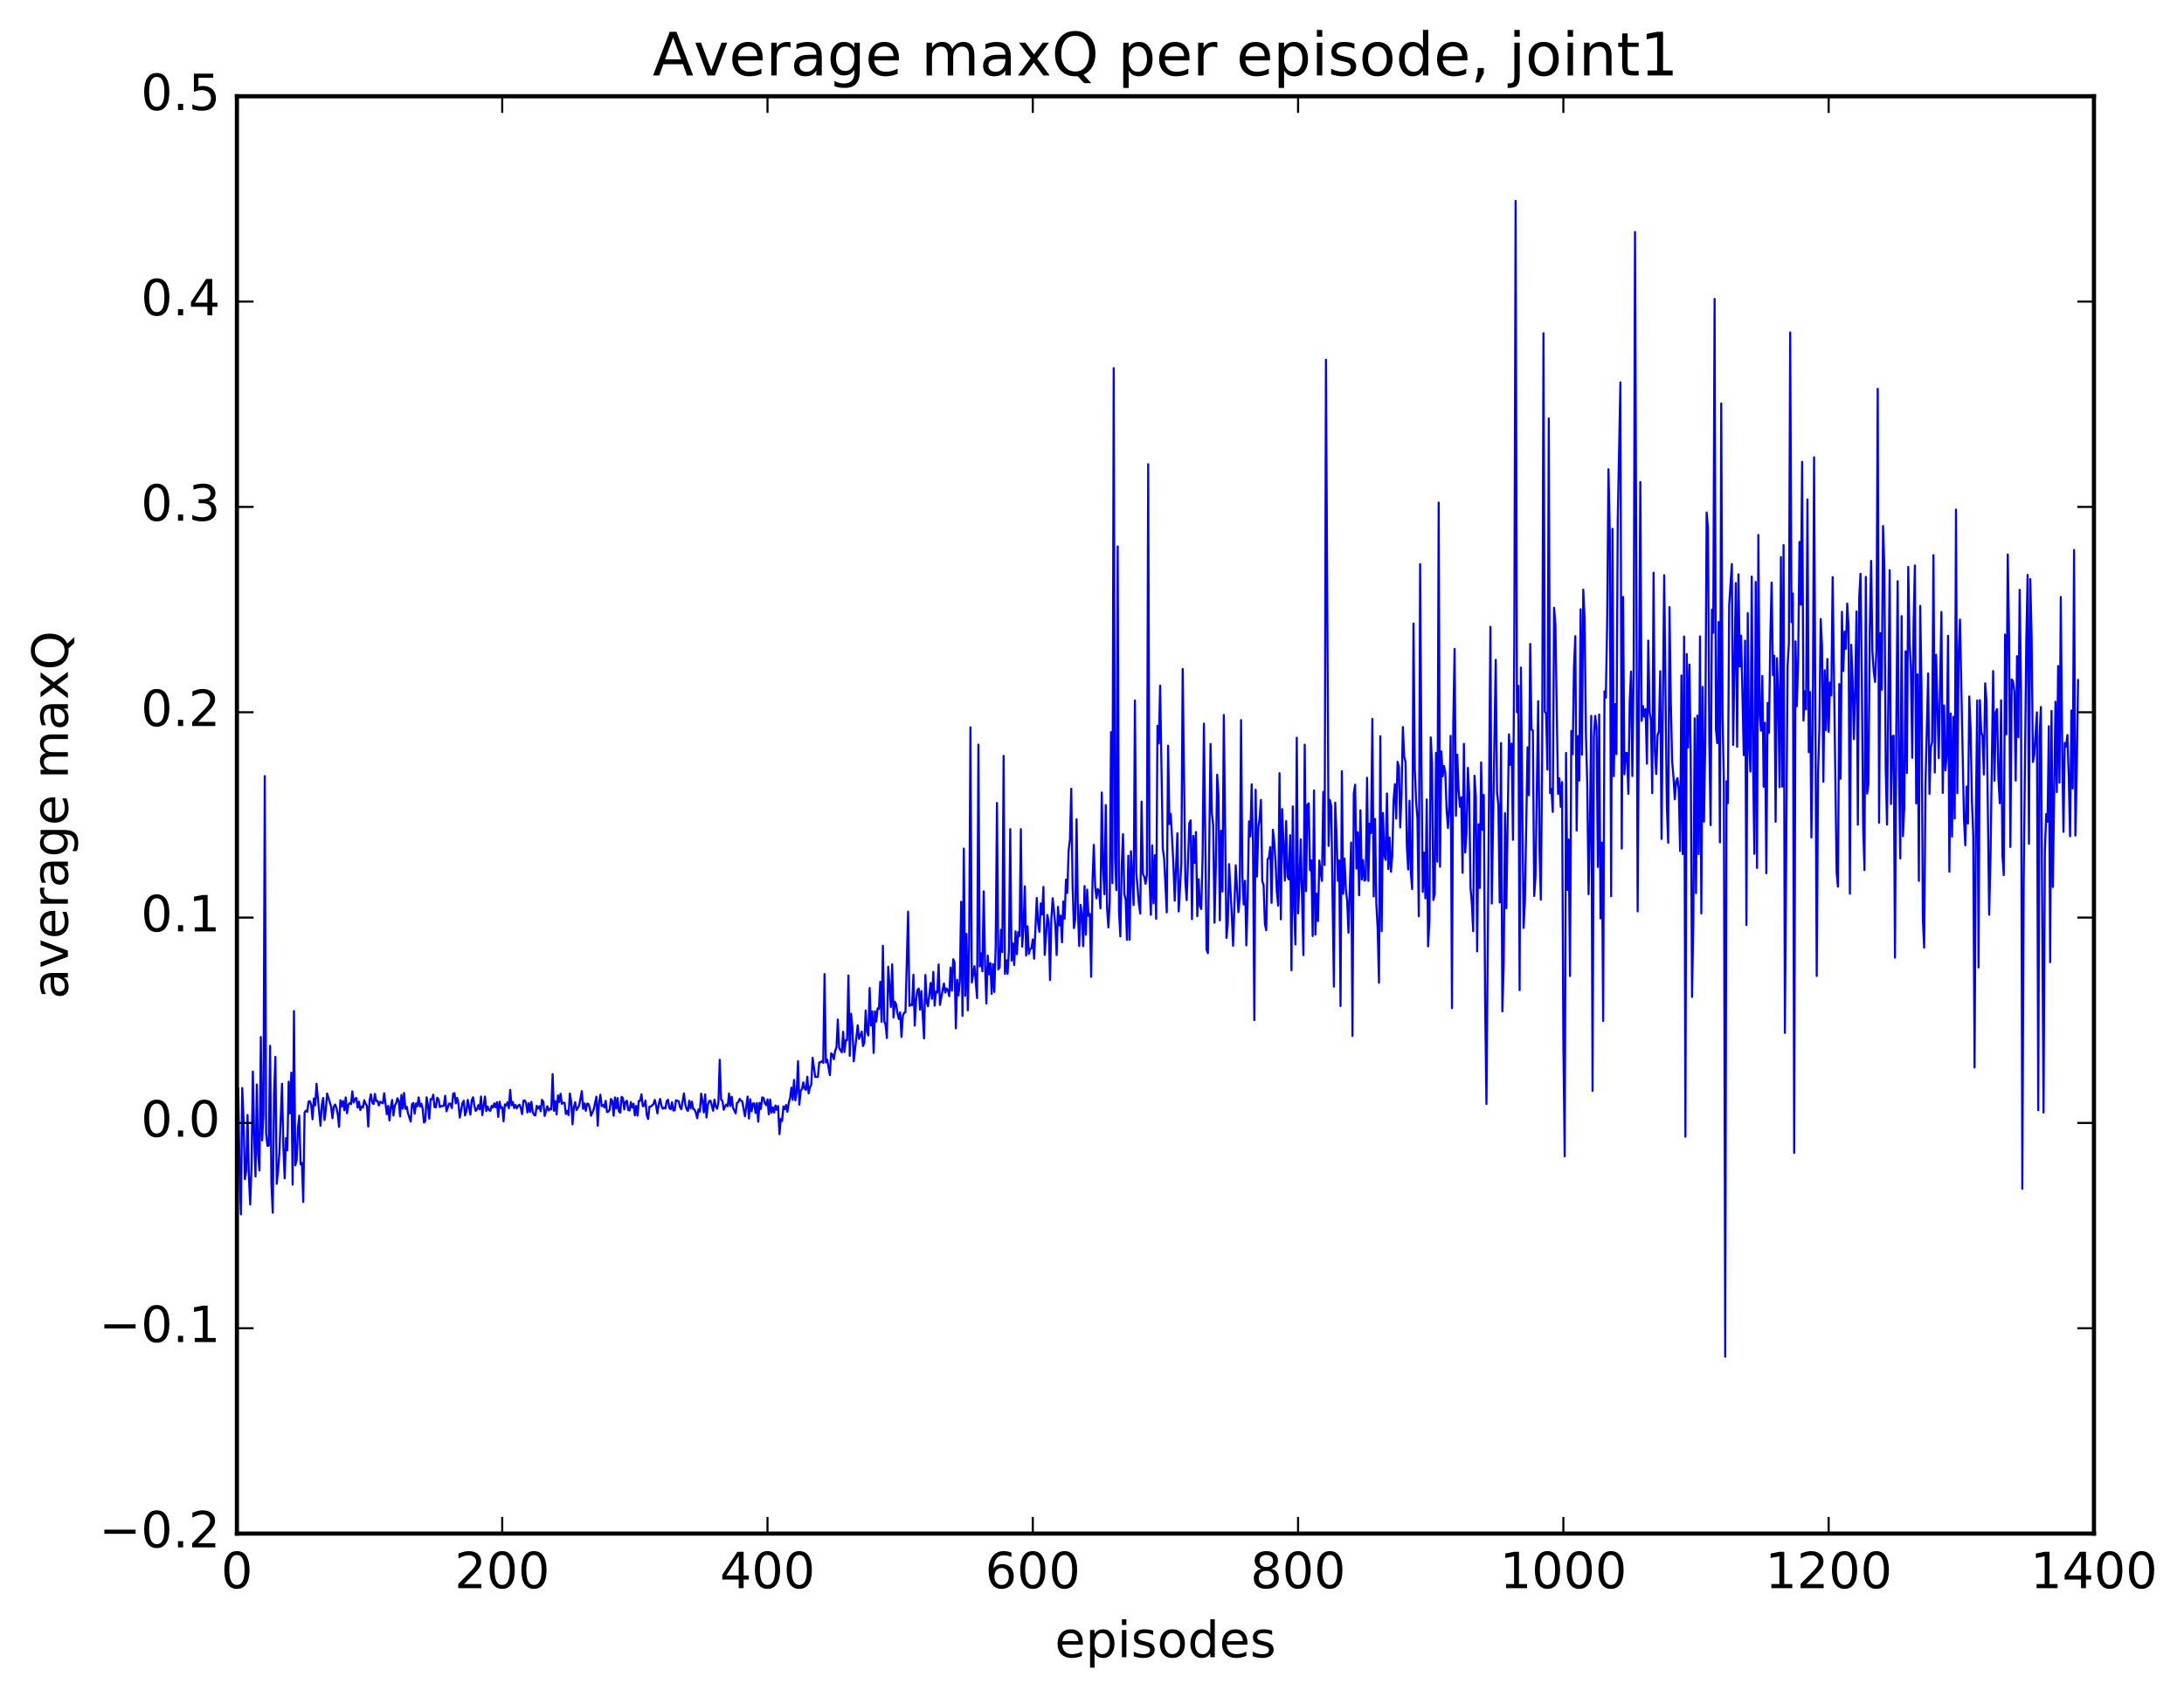 <?xml version="1.0" encoding="utf-8" standalone="no"?>
<!DOCTYPE svg PUBLIC "-//W3C//DTD SVG 1.1//EN"
  "http://www.w3.org/Graphics/SVG/1.1/DTD/svg11.dtd">
<!-- Created with matplotlib (http://matplotlib.org/) -->
<svg height="408pt" version="1.1" viewBox="0 0 525 408" width="525pt" xmlns="http://www.w3.org/2000/svg" xmlns:xlink="http://www.w3.org/1999/xlink">
 <defs>
  <style type="text/css">
*{stroke-linecap:butt;stroke-linejoin:round;stroke-miterlimit:100000;}
  </style>
 </defs>
 <g id="figure_1">
  <g id="patch_1">
   <path d="M 0 408.169 
L 525.823 408.169 
L 525.823 0 
L 0 0 
z
" style="fill:#ffffff;"/>
  </g>
  <g id="axes_1">
   <g id="patch_2">
    <path d="M 56.953 368.742 
L 503.353 368.742 
L 503.353 23.142 
L 56.953 23.142 
z
" style="fill:#ffffff;"/>
   </g>
   <g id="line2d_1">
    <path clip-path="url(#p3ba8ffb98f)" d="M 57.272 261.751 
L 57.591 282.321 
L 57.91 291.991 
L 58.229 261.602 
L 58.547 269.189 
L 58.866 283.519 
L 59.185 281.461 
L 59.504 268.093 
L 59.823 282.736 
L 60.142 289.612 
L 60.461 280.441 
L 60.779 257.646 
L 61.098 273.354 
L 61.417 282.873 
L 61.736 260.765 
L 62.055 277.799 
L 62.374 281.441 
L 62.693 249.348 
L 63.011 274.189 
L 63.33 267.977 
L 63.649 186.599 
L 63.968 272.525 
L 64.287 275.512 
L 64.606 275.445 
L 64.925 251.462 
L 65.243 284.533 
L 65.562 291.593 
L 65.881 262.974 
L 66.2 254.113 
L 66.519 284.646 
L 66.838 281.67 
L 67.157 277.328 
L 67.794 260.593 
L 68.113 275.768 
L 68.432 283.327 
L 68.751 273.633 
L 69.07 276.601 
L 69.389 260.076 
L 69.707 267.688 
L 70.026 257.904 
L 70.345 284.837 
L 70.664 243.102 
L 70.983 280.201 
L 71.302 279.037 
L 71.621 271.312 
L 71.939 268.244 
L 72.258 279.974 
L 72.577 279.602 
L 72.896 289.003 
L 73.215 267.474 
L 73.534 267.034 
L 73.853 267.334 
L 74.171 264.88 
L 74.49 264.779 
L 74.809 265.696 
L 75.128 269.121 
L 75.447 264.128 
L 75.766 265.774 
L 76.085 260.582 
L 76.722 267.303 
L 77.041 270.697 
L 77.36 265.624 
L 77.679 264 
L 77.998 269.311 
L 78.317 266.919 
L 78.635 262.913 
L 79.592 266.067 
L 79.911 268.874 
L 80.23 266.119 
L 80.549 265.568 
L 80.867 266.362 
L 81.186 267.891 
L 81.505 270.954 
L 81.824 264.55 
L 82.143 266.02 
L 82.462 264.732 
L 82.781 266.971 
L 83.099 263.872 
L 83.418 267.682 
L 83.737 265.624 
L 84.056 265.205 
L 84.375 265.487 
L 84.694 262.401 
L 85.013 265.087 
L 85.331 264.27 
L 85.65 263.983 
L 85.969 266.311 
L 86.288 264.887 
L 86.607 266.921 
L 86.926 266.07 
L 87.245 266.311 
L 87.563 264.534 
L 87.882 265.399 
L 88.201 265.867 
L 88.52 270.872 
L 88.839 264.63 
L 89.158 263.103 
L 89.477 265.112 
L 89.795 265.462 
L 90.114 263.014 
L 90.433 264.742 
L 90.752 264.686 
L 91.071 265.806 
L 91.39 264.905 
L 92.027 265.298 
L 92.346 262.865 
L 92.984 267.904 
L 93.303 265.917 
L 93.622 269.392 
L 93.941 266.156 
L 94.259 264.466 
L 94.578 268.216 
L 94.897 265.817 
L 95.216 265.306 
L 95.535 264.072 
L 95.854 264.668 
L 96.173 268.435 
L 96.491 263.264 
L 96.81 266.58 
L 97.129 262.787 
L 97.448 266.606 
L 97.767 266.078 
L 98.086 267.739 
L 98.723 269.669 
L 99.042 265.494 
L 99.361 265.208 
L 99.68 267.775 
L 99.999 265.307 
L 100.318 265.994 
L 100.637 263.849 
L 100.955 266.054 
L 101.274 265.354 
L 101.593 266.565 
L 101.912 269.913 
L 102.231 269.583 
L 102.55 263.835 
L 102.869 265.698 
L 103.187 268.978 
L 103.506 264.281 
L 103.825 264.317 
L 104.144 263.21 
L 104.463 266.202 
L 104.782 266.26 
L 105.101 263.927 
L 105.419 264.321 
L 105.738 266.192 
L 106.057 265.912 
L 106.376 265.977 
L 106.695 265.831 
L 107.014 263.479 
L 107.333 267.204 
L 107.97 265.316 
L 108.289 265.406 
L 108.608 266.419 
L 108.927 262.993 
L 109.246 262.837 
L 109.565 265.322 
L 109.883 263.983 
L 110.202 265.327 
L 110.521 268.727 
L 111.159 265.263 
L 111.478 264.664 
L 111.797 268.183 
L 112.115 267.14 
L 112.434 264.454 
L 113.072 268.006 
L 113.391 264.573 
L 113.71 263.836 
L 114.029 265.84 
L 114.347 267.105 
L 114.666 266.712 
L 114.985 265.724 
L 115.304 266.734 
L 115.623 263.64 
L 115.942 268.119 
L 116.579 263.65 
L 116.898 267.15 
L 117.217 266.067 
L 117.536 266.883 
L 117.855 267.116 
L 118.174 265.883 
L 118.493 266.306 
L 118.811 265.303 
L 119.13 266.224 
L 119.449 265.017 
L 119.768 268.555 
L 120.087 264.877 
L 120.406 266.405 
L 120.725 266.206 
L 121.043 269.612 
L 121.362 265.546 
L 121.681 265.826 
L 122 265.044 
L 122.319 266.457 
L 122.638 262.055 
L 122.957 265.774 
L 123.275 264.973 
L 123.594 266.408 
L 123.913 265.681 
L 124.232 266.509 
L 124.551 265.879 
L 124.87 265.617 
L 125.189 266.376 
L 125.507 267.897 
L 125.826 264.653 
L 126.145 264.574 
L 126.464 265.226 
L 126.783 267.491 
L 127.102 265.225 
L 127.421 267.347 
L 127.739 264.928 
L 128.058 267.363 
L 128.377 268.069 
L 128.696 268.2 
L 129.015 265.895 
L 129.334 266.546 
L 129.653 265.987 
L 129.971 267.204 
L 130.29 264.443 
L 130.609 264.922 
L 130.928 268.314 
L 131.566 265.979 
L 131.885 267.019 
L 132.203 266.55 
L 132.522 266.763 
L 132.841 258.259 
L 133.16 267.081 
L 133.479 264.735 
L 133.798 267.964 
L 134.117 263.381 
L 134.435 264.977 
L 134.754 262.975 
L 135.073 265.415 
L 135.392 265.125 
L 135.711 265.196 
L 136.03 267.846 
L 136.349 267.093 
L 136.667 268.127 
L 136.986 262.92 
L 137.305 264.943 
L 137.624 270.344 
L 137.943 266.23 
L 138.262 265.003 
L 138.581 266.917 
L 139.218 265.832 
L 139.856 262.358 
L 140.175 266.621 
L 140.494 265.295 
L 140.813 267.086 
L 141.131 265.352 
L 141.45 265.431 
L 141.769 266.394 
L 142.088 268.266 
L 142.726 266.706 
L 143.363 263.691 
L 143.682 270.667 
L 144.001 265.141 
L 144.32 263.206 
L 144.639 265.965 
L 144.958 265.664 
L 145.277 266.274 
L 145.595 264.671 
L 145.914 267.404 
L 146.233 267.288 
L 146.552 266.816 
L 146.871 264.234 
L 147.19 264.725 
L 147.509 268.267 
L 147.827 263.863 
L 148.146 266.539 
L 148.465 264.018 
L 148.784 267.233 
L 149.103 267.542 
L 149.422 263.734 
L 149.741 264.019 
L 150.059 266.763 
L 150.378 264.942 
L 150.697 264.666 
L 151.016 266.913 
L 151.335 267.016 
L 151.654 264.99 
L 151.973 266.308 
L 152.291 265.394 
L 152.61 268.188 
L 152.929 265.92 
L 153.248 268.24 
L 153.567 264.692 
L 153.886 264.651 
L 154.205 263.144 
L 154.523 266.012 
L 154.842 265.814 
L 155.161 264.621 
L 155.48 268.171 
L 155.799 269.057 
L 156.118 266.08 
L 156.437 266.058 
L 157.074 265.484 
L 157.393 264.454 
L 157.712 265.81 
L 158.031 267.706 
L 158.35 265.542 
L 158.669 264.228 
L 158.987 265.765 
L 159.306 266.575 
L 159.625 266.329 
L 159.944 266.536 
L 160.263 264.743 
L 160.582 264.43 
L 160.901 266.43 
L 161.219 266.717 
L 161.538 265.032 
L 161.857 267.001 
L 162.176 266.98 
L 162.495 264.556 
L 163.133 264.778 
L 163.451 266.146 
L 163.77 266.711 
L 164.408 262.907 
L 164.727 265.542 
L 165.046 266.674 
L 165.365 267.124 
L 165.683 264.654 
L 166.002 266.489 
L 166.321 264.873 
L 166.64 266.653 
L 166.959 266.79 
L 167.278 267.521 
L 167.597 268.87 
L 167.915 266.715 
L 168.234 267.307 
L 168.553 262.964 
L 168.872 264.772 
L 169.191 267.475 
L 169.51 263.143 
L 169.829 268.69 
L 170.147 265.716 
L 170.466 264.775 
L 170.785 264.634 
L 171.423 267.076 
L 171.742 264.393 
L 172.061 266.068 
L 172.379 266.581 
L 172.698 265.069 
L 173.017 254.818 
L 173.336 264.419 
L 173.655 264.695 
L 173.974 266.818 
L 174.293 266.021 
L 174.611 265.575 
L 174.93 265.994 
L 175.249 262.917 
L 175.568 265.926 
L 175.887 263.689 
L 176.206 266.363 
L 176.843 267.696 
L 177.162 265.182 
L 177.481 264.988 
L 177.8 264.217 
L 178.119 264.634 
L 178.438 264.838 
L 179.075 268.414 
L 179.713 263.66 
L 180.032 268.942 
L 180.351 264.302 
L 180.67 267.202 
L 180.989 265.341 
L 181.307 265.294 
L 181.626 267.615 
L 181.945 265.22 
L 182.264 269.7 
L 182.583 265.174 
L 182.902 266.652 
L 183.221 263.868 
L 183.539 263.955 
L 183.858 265.242 
L 184.177 265.727 
L 184.496 264.337 
L 184.815 267.927 
L 185.134 264.377 
L 185.453 267.538 
L 185.771 266.269 
L 186.09 267.503 
L 186.409 265.804 
L 186.728 266.847 
L 187.047 265.937 
L 187.366 272.698 
L 187.685 269.05 
L 188.003 269.526 
L 188.322 266.037 
L 188.641 266.7 
L 188.96 265.691 
L 189.279 267.335 
L 189.598 265.237 
L 189.917 264.002 
L 190.235 261.516 
L 190.554 264.444 
L 190.873 259.668 
L 191.192 264.572 
L 191.511 262.63 
L 191.83 255.151 
L 192.149 265.605 
L 192.467 262.269 
L 192.786 261.868 
L 193.105 260.232 
L 193.424 261.765 
L 193.743 262.049 
L 194.062 258.884 
L 194.381 262.888 
L 194.699 261.406 
L 195.018 260.813 
L 195.337 254.323 
L 195.975 258.944 
L 196.613 258.936 
L 196.931 255.443 
L 197.25 255.415 
L 197.569 255.114 
L 197.888 255.553 
L 198.207 234.209 
L 198.526 255.44 
L 198.845 254.775 
L 199.482 258.516 
L 199.801 253.248 
L 200.12 253.611 
L 200.439 254.688 
L 200.758 252.649 
L 201.077 251.799 
L 201.395 245.139 
L 201.714 251.971 
L 202.352 253.039 
L 202.671 248.076 
L 202.99 252.941 
L 203.309 250.065 
L 203.627 250.122 
L 203.946 234.547 
L 204.265 253.874 
L 204.584 243.766 
L 204.903 247.063 
L 205.222 255.194 
L 206.178 246.522 
L 206.497 249.805 
L 207.135 248.05 
L 207.454 251.515 
L 207.773 250.712 
L 208.091 242.972 
L 208.41 248.021 
L 208.729 248.972 
L 209.048 237.571 
L 209.367 246.559 
L 209.686 243.202 
L 210.005 253.156 
L 210.323 243.153 
L 210.642 245.629 
L 210.961 242.433 
L 211.28 242.595 
L 211.599 236.065 
L 211.918 245.719 
L 212.237 227.405 
L 212.555 245.461 
L 212.874 246.404 
L 213.193 249.57 
L 213.512 232.445 
L 214.15 242.13 
L 214.469 231.862 
L 214.787 244.676 
L 215.106 240.861 
L 215.425 241.553 
L 215.744 243.657 
L 216.063 245.007 
L 216.382 243.412 
L 216.701 249.334 
L 217.019 244.261 
L 217.338 243.517 
L 217.657 243.388 
L 218.295 219.191 
L 218.614 241.867 
L 218.933 241.501 
L 219.251 241.724 
L 219.57 234.361 
L 219.889 246.597 
L 220.208 240.497 
L 220.527 238.087 
L 220.846 237.682 
L 221.165 242.78 
L 221.483 238.295 
L 222.121 249.687 
L 222.44 234.433 
L 222.759 240.902 
L 223.078 241.95 
L 223.715 236.346 
L 224.034 240.147 
L 224.353 233.668 
L 224.672 241.795 
L 224.991 238.425 
L 225.31 238.665 
L 225.629 231.904 
L 225.947 241.609 
L 226.585 238.113 
L 226.904 236.481 
L 227.223 238.651 
L 227.542 237.664 
L 227.861 238.12 
L 228.179 239.517 
L 228.498 232.647 
L 228.817 238.219 
L 229.136 230.642 
L 229.455 231.4 
L 229.774 247.244 
L 230.093 235.57 
L 230.411 239.335 
L 230.73 235.755 
L 231.049 216.824 
L 231.368 244.271 
L 231.687 204.052 
L 232.006 239.418 
L 232.325 224.545 
L 232.643 242.926 
L 232.962 227.624 
L 233.281 174.867 
L 233.6 236.242 
L 234.238 232.305 
L 234.875 239.985 
L 235.194 179.044 
L 235.513 232.402 
L 235.832 229.211 
L 236.151 233.538 
L 236.47 214.312 
L 236.789 232.002 
L 237.107 241.285 
L 237.426 229.767 
L 237.745 234.264 
L 238.064 231.569 
L 238.383 238.977 
L 238.702 231.817 
L 239.021 238.506 
L 239.339 227.754 
L 239.658 193.068 
L 239.977 233.069 
L 240.296 232.617 
L 240.615 223.547 
L 240.934 228.95 
L 241.253 181.756 
L 241.571 234.17 
L 241.89 230.88 
L 242.209 234.138 
L 242.528 228.478 
L 242.847 199.373 
L 243.166 230.969 
L 243.485 226.837 
L 243.803 232.052 
L 244.122 223.938 
L 244.441 229.427 
L 244.76 224.108 
L 245.079 225.065 
L 245.398 199.358 
L 245.717 227.623 
L 246.035 222.8 
L 246.354 213.115 
L 246.673 229.759 
L 246.992 222.716 
L 247.311 229.362 
L 247.63 228.197 
L 247.949 227.999 
L 248.267 225.873 
L 248.586 230.524 
L 249.224 215.916 
L 249.543 221.998 
L 249.862 224.033 
L 250.181 217.211 
L 250.499 219.887 
L 250.818 213.242 
L 251.137 229.588 
L 251.775 220.001 
L 252.094 221.889 
L 252.413 235.645 
L 252.731 220.945 
L 253.05 215.972 
L 253.688 222.425 
L 254.007 229.636 
L 254.326 218.048 
L 254.645 222.486 
L 254.963 220.169 
L 255.282 226.585 
L 255.601 216.76 
L 255.92 220.89 
L 256.239 211.5 
L 256.558 214.686 
L 256.877 204.542 
L 257.195 201.861 
L 257.514 189.65 
L 257.833 212.964 
L 258.152 223.168 
L 258.471 221.053 
L 258.79 196.996 
L 259.109 218.741 
L 259.427 227.449 
L 259.746 217.57 
L 260.065 219.853 
L 260.384 227.505 
L 260.703 213.051 
L 261.022 224.741 
L 261.341 213.893 
L 261.659 220.211 
L 261.978 219.732 
L 262.297 234.866 
L 262.616 212.106 
L 262.935 203.139 
L 263.254 213.02 
L 263.573 216.005 
L 263.891 213.765 
L 264.21 214.178 
L 264.529 218.408 
L 264.848 190.542 
L 265.167 208.693 
L 265.486 215.013 
L 265.805 193.573 
L 266.123 218.339 
L 266.442 222.994 
L 266.761 216.718 
L 267.08 176.027 
L 267.399 212.327 
L 267.718 88.521 
L 268.037 206.267 
L 268.355 214.022 
L 268.674 131.39 
L 268.993 219.189 
L 269.312 225.146 
L 269.631 208.476 
L 269.95 200.552 
L 270.269 214.87 
L 270.587 216.245 
L 270.906 225.982 
L 271.225 205.757 
L 271.544 225.938 
L 271.863 204.683 
L 272.501 217.608 
L 272.819 168.437 
L 273.138 209.636 
L 273.776 217.367 
L 274.095 219.651 
L 274.414 192.734 
L 274.733 210.122 
L 275.051 210.731 
L 275.37 212.495 
L 275.689 210.421 
L 276.008 111.609 
L 276.327 211.198 
L 276.646 219.961 
L 276.965 203.283 
L 277.283 217.177 
L 277.602 205.624 
L 277.921 220.94 
L 278.24 174.513 
L 278.559 178.736 
L 278.878 164.842 
L 279.515 204.029 
L 279.834 206.342 
L 280.472 219.373 
L 280.791 179.284 
L 281.11 198.136 
L 281.429 195.681 
L 282.066 207.707 
L 282.385 216.554 
L 283.023 200.358 
L 283.342 219.145 
L 283.979 207.571 
L 284.298 160.852 
L 284.936 211.71 
L 285.255 216.416 
L 285.893 197.937 
L 286.211 197.255 
L 286.53 221.008 
L 286.849 201.005 
L 287.168 207.47 
L 287.487 200.048 
L 287.806 220.293 
L 288.125 211.407 
L 288.443 217.895 
L 288.762 218.571 
L 289.081 206.123 
L 289.4 174.001 
L 290.038 228.302 
L 290.357 229.184 
L 290.994 178.877 
L 291.313 195.578 
L 291.632 198.332 
L 291.951 221.875 
L 292.27 208.242 
L 292.589 186.263 
L 292.907 191.274 
L 293.226 221.291 
L 293.545 199.742 
L 293.864 214.374 
L 294.183 171.918 
L 294.821 225.505 
L 295.139 222.069 
L 295.458 207.765 
L 296.096 219.807 
L 296.415 227.393 
L 297.053 208.055 
L 297.69 219.305 
L 298.009 215.951 
L 298.328 173.137 
L 298.647 210.57 
L 298.966 217.472 
L 299.285 211.784 
L 299.603 227.311 
L 299.922 216.005 
L 300.241 197.491 
L 300.56 201.087 
L 300.879 188.587 
L 301.198 202.708 
L 301.517 245.295 
L 301.835 189.877 
L 302.154 210.763 
L 302.473 199.052 
L 302.792 196.763 
L 303.111 192.349 
L 303.43 211.835 
L 303.749 212.862 
L 304.067 222.192 
L 304.386 223.673 
L 304.705 206.579 
L 305.024 206.324 
L 305.343 203.673 
L 305.662 217.082 
L 305.981 199.519 
L 306.299 202.272 
L 306.618 207.35 
L 306.937 214.565 
L 307.256 217.749 
L 307.575 185.903 
L 307.894 221.047 
L 308.213 194.535 
L 308.85 211.725 
L 309.169 197.432 
L 309.488 210.767 
L 309.807 211.447 
L 310.126 200.816 
L 310.445 233.319 
L 310.763 193.888 
L 311.082 218.312 
L 311.401 227.084 
L 311.72 177.385 
L 312.039 219.624 
L 312.358 212.418 
L 312.677 201.817 
L 313.314 229.664 
L 313.633 179.055 
L 313.952 214.272 
L 314.271 193.521 
L 314.59 193.157 
L 314.909 209.259 
L 315.227 206.875 
L 315.546 225.061 
L 315.865 190.057 
L 316.184 224.727 
L 316.503 214.897 
L 316.822 221.441 
L 317.141 206.913 
L 317.459 209.916 
L 317.778 211.805 
L 318.097 190.409 
L 318.416 207.98 
L 318.735 86.496 
L 319.373 203.39 
L 319.691 192.332 
L 320.01 193.902 
L 320.648 237.23 
L 320.967 192.991 
L 321.286 200.788 
L 321.605 211.771 
L 321.923 206.859 
L 322.242 241.893 
L 322.561 185.415 
L 322.88 214.909 
L 323.199 206.439 
L 323.518 213.725 
L 323.837 216.643 
L 324.155 224.287 
L 324.793 202.57 
L 325.112 249.082 
L 325.431 190.799 
L 325.75 188.664 
L 326.069 208.855 
L 326.387 200.096 
L 326.706 215.27 
L 327.025 194.816 
L 327.344 211.477 
L 327.663 206.789 
L 327.982 211.764 
L 328.301 211.479 
L 328.619 187.012 
L 328.938 211.792 
L 329.257 198.015 
L 329.576 200.317 
L 329.895 172.854 
L 330.214 215.527 
L 330.533 196.901 
L 330.851 217.423 
L 331.17 223.259 
L 331.489 236.293 
L 331.808 177.022 
L 332.127 223.902 
L 332.446 195.469 
L 332.765 205.549 
L 333.083 206.75 
L 333.402 190.784 
L 333.721 208.964 
L 334.04 201.38 
L 334.359 209.62 
L 334.678 205.677 
L 334.997 192.409 
L 335.315 188.547 
L 335.634 196.827 
L 335.953 183.168 
L 336.272 184.369 
L 336.591 198.955 
L 336.91 190.623 
L 337.229 174.811 
L 337.547 181.961 
L 337.866 183.191 
L 338.185 203.38 
L 338.504 209.062 
L 338.823 192.53 
L 339.142 209.779 
L 339.461 213.779 
L 339.779 149.933 
L 340.098 184.94 
L 340.417 192.736 
L 340.736 196.893 
L 341.055 220.29 
L 341.374 135.643 
L 341.693 183.431 
L 342.011 214.44 
L 342.33 205.001 
L 342.649 216.01 
L 342.968 192.228 
L 343.287 227.543 
L 343.606 221.518 
L 343.925 177.299 
L 344.243 183.609 
L 344.562 216.401 
L 344.881 214.925 
L 345.2 181.026 
L 345.519 207.182 
L 345.838 120.838 
L 346.157 208.401 
L 346.475 180.673 
L 346.794 186.67 
L 347.113 184.158 
L 347.432 185.836 
L 347.751 194.852 
L 348.07 199.098 
L 348.389 193.646 
L 348.707 176.931 
L 349.026 242.403 
L 349.345 174.071 
L 349.664 156.027 
L 349.983 196.137 
L 350.302 181.445 
L 350.621 189.92 
L 350.939 193.989 
L 351.258 191.704 
L 351.577 209.857 
L 351.896 178.839 
L 352.215 204.969 
L 352.534 200.092 
L 352.853 184.63 
L 353.171 190.807 
L 353.49 213.458 
L 353.809 217.297 
L 354.128 223.897 
L 354.447 186.524 
L 354.766 191.624 
L 355.085 228.754 
L 355.403 198.195 
L 355.722 213.505 
L 356.041 183.308 
L 356.36 199.532 
L 356.679 191.136 
L 356.998 240.75 
L 357.317 265.45 
L 358.273 150.714 
L 358.592 217.25 
L 359.549 158.665 
L 359.867 190.649 
L 360.186 193.477 
L 360.505 217.004 
L 360.824 178.662 
L 361.143 243.184 
L 361.462 232.136 
L 361.781 195.526 
L 362.099 218.384 
L 362.737 176.572 
L 363.056 183.907 
L 363.375 178.786 
L 363.694 201.925 
L 364.013 154.352 
L 364.331 48.312 
L 364.65 171.25 
L 364.969 164.887 
L 365.288 238.075 
L 365.607 160.51 
L 366.245 223.114 
L 366.563 216.874 
L 367.201 179.688 
L 367.52 191.206 
L 367.839 154.835 
L 368.158 175.434 
L 368.477 175.641 
L 368.795 215.429 
L 369.114 210.734 
L 369.752 168.609 
L 370.071 204.488 
L 370.39 216.311 
L 370.709 182.82 
L 371.027 80.124 
L 371.346 171.135 
L 371.665 171.501 
L 371.984 185.066 
L 372.303 100.627 
L 372.622 190.689 
L 372.941 189.683 
L 373.259 195.212 
L 373.578 146.132 
L 373.897 150.303 
L 374.535 190.896 
L 374.854 187.159 
L 375.173 194.008 
L 375.491 188.034 
L 375.81 251.064 
L 376.129 278.018 
L 376.448 181.057 
L 376.767 213.959 
L 377.086 201.868 
L 377.405 234.672 
L 377.723 175.757 
L 378.042 181.36 
L 378.361 160.385 
L 378.68 152.963 
L 378.999 199.702 
L 379.318 176.987 
L 379.637 187.677 
L 379.955 146.484 
L 380.274 181.454 
L 380.593 141.777 
L 380.912 148.824 
L 381.231 176.327 
L 381.55 188.743 
L 381.869 214.996 
L 382.187 198.833 
L 382.506 172.124 
L 382.825 262.306 
L 383.144 177.14 
L 383.463 172.116 
L 383.782 174.932 
L 384.101 208.459 
L 384.419 171.81 
L 384.738 220.827 
L 385.057 202.594 
L 385.376 245.479 
L 385.695 166.226 
L 386.014 167.762 
L 386.333 150.109 
L 386.651 112.827 
L 386.97 128.106 
L 387.289 215.51 
L 387.608 127.16 
L 387.927 186.634 
L 388.246 169.282 
L 388.565 181.337 
L 388.883 124.855 
L 389.521 91.942 
L 389.84 204.045 
L 390.159 143.534 
L 390.478 186.193 
L 390.797 181.023 
L 391.115 181.077 
L 391.434 190.866 
L 391.753 168.65 
L 392.072 161.468 
L 392.391 186.594 
L 392.71 160.78 
L 393.029 55.779 
L 393.666 219.127 
L 394.304 115.891 
L 394.623 173.321 
L 394.942 169.773 
L 395.261 172.319 
L 395.579 170.506 
L 395.898 183.619 
L 396.217 154.034 
L 396.536 171.253 
L 396.855 173.099 
L 397.174 190.695 
L 397.493 137.704 
L 397.811 180.566 
L 398.13 186.122 
L 398.449 176.774 
L 398.768 175.88 
L 399.087 161.397 
L 399.406 201.729 
L 400.043 138.303 
L 400.681 193.592 
L 401 202.641 
L 401.319 145.962 
L 401.638 168.849 
L 401.957 183.013 
L 402.275 186.843 
L 402.594 192.188 
L 402.913 187.87 
L 403.232 187.095 
L 403.551 189.827 
L 403.87 204.616 
L 404.189 162.414 
L 404.507 205.357 
L 404.826 153.045 
L 405.145 273.316 
L 405.464 157.252 
L 405.783 179.752 
L 406.102 159.791 
L 406.421 181.787 
L 406.739 239.714 
L 407.058 221.023 
L 407.377 172.714 
L 407.696 214.748 
L 408.015 172.053 
L 408.334 205.35 
L 408.653 153.023 
L 408.971 219.622 
L 409.29 165.159 
L 409.609 197.578 
L 409.928 177.53 
L 410.247 123.227 
L 410.566 126.965 
L 410.885 177.647 
L 411.203 198.411 
L 411.522 146.582 
L 411.841 152.149 
L 412.16 71.877 
L 412.479 175.318 
L 412.798 178.675 
L 413.117 149.55 
L 413.435 202.538 
L 413.754 97.02 
L 414.073 172.293 
L 414.392 187.976 
L 414.711 326.205 
L 415.03 187.87 
L 415.349 193.114 
L 415.667 145.555 
L 416.305 135.64 
L 416.624 179.1 
L 417.262 140.19 
L 417.581 179.565 
L 417.899 138.104 
L 418.218 160.25 
L 418.537 152.839 
L 419.175 181.572 
L 419.494 154.034 
L 419.813 222.414 
L 420.131 147.414 
L 420.45 178.94 
L 420.769 185.514 
L 421.088 138.628 
L 421.407 183.186 
L 421.726 205.29 
L 422.045 139.898 
L 422.363 208.688 
L 422.682 128.636 
L 423.001 171.755 
L 423.32 175.693 
L 423.639 162.512 
L 423.958 189.17 
L 424.277 173.774 
L 424.595 209.961 
L 424.914 169.009 
L 425.233 176.199 
L 425.552 153.547 
L 425.871 140.07 
L 426.19 162.337 
L 426.509 157.676 
L 426.827 197.593 
L 427.146 158.267 
L 427.465 167.571 
L 427.784 189.282 
L 428.103 133.954 
L 428.422 189.137 
L 428.741 131.067 
L 429.059 248.354 
L 429.697 160.334 
L 430.016 154.721 
L 430.335 79.93 
L 430.654 149.588 
L 430.973 142.692 
L 431.291 277.197 
L 431.61 154.21 
L 431.929 169.804 
L 432.248 158.735 
L 432.567 130.298 
L 432.886 145.392 
L 433.205 111.038 
L 433.523 173.241 
L 433.842 166.225 
L 434.161 170.589 
L 434.48 120.085 
L 434.799 180.845 
L 435.118 166.382 
L 435.437 201.372 
L 435.755 175.467 
L 436.074 109.95 
L 436.712 234.67 
L 437.031 185.936 
L 437.35 175.327 
L 437.669 148.838 
L 437.987 155.459 
L 438.306 187.962 
L 438.625 161.152 
L 438.944 175.559 
L 439.263 158.466 
L 439.582 175.955 
L 439.901 164.087 
L 440.219 167.197 
L 440.538 138.758 
L 441.495 209.748 
L 441.814 213.197 
L 442.133 164.481 
L 442.451 187.246 
L 442.77 147.112 
L 443.089 161.323 
L 443.408 151.878 
L 443.727 156.004 
L 444.046 145.121 
L 444.365 150.874 
L 444.683 214.895 
L 445.002 155.04 
L 445.321 163.258 
L 445.64 177.702 
L 445.959 165.018 
L 446.278 147.022 
L 446.597 198.293 
L 446.915 143.905 
L 447.234 137.941 
L 447.553 162.776 
L 447.872 198.804 
L 448.191 209.2 
L 448.51 138.714 
L 448.829 190.811 
L 449.147 188.463 
L 449.466 151.776 
L 449.785 134.859 
L 450.104 156.79 
L 450.423 161.484 
L 450.742 163.969 
L 451.061 156.318 
L 451.379 93.495 
L 451.698 197.813 
L 452.017 152.259 
L 452.336 165.845 
L 452.655 126.489 
L 452.974 136.548 
L 453.293 184.611 
L 453.611 198.262 
L 454.249 137.111 
L 454.568 193.329 
L 454.887 177.038 
L 455.206 176.886 
L 455.525 230.254 
L 455.843 174.717 
L 456.162 139.742 
L 456.481 185.525 
L 456.8 206.401 
L 457.119 148.143 
L 457.438 201.057 
L 457.757 194.091 
L 458.075 156.606 
L 458.394 185.85 
L 458.713 136.309 
L 459.032 154.543 
L 459.351 160.411 
L 459.67 182.212 
L 459.989 150.362 
L 460.307 135.966 
L 460.626 193.168 
L 460.945 162.129 
L 461.264 211.799 
L 461.583 145.665 
L 461.902 165.39 
L 462.221 220.86 
L 462.539 227.856 
L 462.858 188.434 
L 463.496 161.925 
L 463.815 190.885 
L 464.134 179.701 
L 464.453 178.396 
L 464.771 133.474 
L 465.09 185.758 
L 465.409 157.456 
L 466.047 182.289 
L 466.685 147.145 
L 467.003 190.662 
L 467.322 169.61 
L 467.641 185.225 
L 467.96 181.555 
L 468.279 152.877 
L 468.598 209.603 
L 468.917 171.553 
L 469.235 201.152 
L 469.554 172.355 
L 469.873 196.821 
L 470.192 122.53 
L 470.511 190.71 
L 470.83 157.496 
L 471.149 148.985 
L 472.105 196.83 
L 472.424 203.245 
L 472.743 189.137 
L 473.062 198.015 
L 473.381 167.454 
L 473.699 175.184 
L 474.018 192.58 
L 474.337 200.744 
L 474.656 256.66 
L 474.975 195.585 
L 475.294 168.425 
L 475.613 232.616 
L 475.931 168.33 
L 476.25 175.962 
L 476.569 176.948 
L 476.888 186.224 
L 477.207 164.297 
L 477.526 168.656 
L 478.163 219.948 
L 478.482 206.294 
L 479.12 161.353 
L 479.439 187.719 
L 479.758 171.292 
L 480.077 170.512 
L 480.395 187.266 
L 480.714 193.138 
L 481.033 168.393 
L 481.352 205.571 
L 481.671 210.414 
L 481.99 152.583 
L 482.309 176.547 
L 482.627 133.324 
L 482.946 152.629 
L 483.265 203.655 
L 483.584 163.364 
L 483.903 163.817 
L 484.222 166.304 
L 484.541 187.677 
L 484.859 157.761 
L 485.178 177.265 
L 485.497 141.834 
L 485.816 166.097 
L 486.135 285.845 
L 486.454 212.527 
L 487.091 154.037 
L 487.41 138.233 
L 487.729 202.859 
L 488.048 139.273 
L 488.367 153.17 
L 488.686 183.213 
L 489.005 181.356 
L 489.642 171.272 
L 489.961 266.957 
L 490.28 176.932 
L 490.599 169.984 
L 491.237 267.494 
L 491.555 204.719 
L 491.874 195.715 
L 492.193 197.6 
L 492.512 174.621 
L 492.831 231.342 
L 493.15 170.936 
L 493.469 213.266 
L 494.106 168.731 
L 494.425 190.426 
L 494.744 160.129 
L 495.063 188.171 
L 495.382 143.546 
L 495.701 178.403 
L 496.019 200.016 
L 496.338 178.624 
L 496.657 179.531 
L 496.976 176.739 
L 497.295 186.833 
L 497.614 201.071 
L 497.933 170.835 
L 498.251 189.572 
L 498.57 132.234 
L 498.889 200.909 
L 499.208 186.223 
L 499.527 163.517 
L 499.527 163.517 
" style="fill:none;stroke:#0000ff;stroke-linecap:square;stroke-width:0.5;"/>
   </g>
   <g id="patch_3">
    <path d="M 56.953 368.742 
L 56.953 23.142 
" style="fill:none;stroke:#000000;stroke-linecap:square;stroke-linejoin:miter;"/>
   </g>
   <g id="patch_4">
    <path d="M 503.353 368.742 
L 503.353 23.142 
" style="fill:none;stroke:#000000;stroke-linecap:square;stroke-linejoin:miter;"/>
   </g>
   <g id="patch_5">
    <path d="M 56.953 368.742 
L 503.353 368.742 
" style="fill:none;stroke:#000000;stroke-linecap:square;stroke-linejoin:miter;"/>
   </g>
   <g id="patch_6">
    <path d="M 56.953 23.142 
L 503.353 23.142 
" style="fill:none;stroke:#000000;stroke-linecap:square;stroke-linejoin:miter;"/>
   </g>
   <g id="matplotlib.axis_1">
    <g id="xtick_1">
     <g id="line2d_2">
      <defs>
       <path d="M 0 0 
L 0 -4 
" id="m5acfbeb742" style="stroke:#000000;stroke-width:0.5;"/>
      </defs>
      <g>
       <use style="stroke:#000000;stroke-width:0.5;" x="56.953" xlink:href="#m5acfbeb742" y="368.742"/>
      </g>
     </g>
     <g id="line2d_3">
      <defs>
       <path d="M 0 0 
L 0 4 
" id="mc0a5a1b8bd" style="stroke:#000000;stroke-width:0.5;"/>
      </defs>
      <g>
       <use style="stroke:#000000;stroke-width:0.5;" x="56.953" xlink:href="#mc0a5a1b8bd" y="23.142"/>
      </g>
     </g>
     <g id="text_1">
      <!-- 0 -->
      <defs>
       <path d="M 31.781 66.406 
Q 24.172 66.406 20.328 58.906 
Q 16.5 51.422 16.5 36.375 
Q 16.5 21.391 20.328 13.891 
Q 24.172 6.391 31.781 6.391 
Q 39.453 6.391 43.281 13.891 
Q 47.125 21.391 47.125 36.375 
Q 47.125 51.422 43.281 58.906 
Q 39.453 66.406 31.781 66.406 
M 31.781 74.219 
Q 44.047 74.219 50.516 64.516 
Q 56.984 54.828 56.984 36.375 
Q 56.984 17.969 50.516 8.266 
Q 44.047 -1.422 31.781 -1.422 
Q 19.531 -1.422 13.062 8.266 
Q 6.594 17.969 6.594 36.375 
Q 6.594 54.828 13.062 64.516 
Q 19.531 74.219 31.781 74.219 
" id="BitstreamVeraSans-Roman-30"/>
      </defs>
      <g transform="translate(53.136 381.86)scale(0.12 -0.12)">
       <use xlink:href="#BitstreamVeraSans-Roman-30"/>
      </g>
     </g>
    </g>
    <g id="xtick_2">
     <g id="line2d_4">
      <g>
       <use style="stroke:#000000;stroke-width:0.5;" x="120.725" xlink:href="#m5acfbeb742" y="368.742"/>
      </g>
     </g>
     <g id="line2d_5">
      <g>
       <use style="stroke:#000000;stroke-width:0.5;" x="120.725" xlink:href="#mc0a5a1b8bd" y="23.142"/>
      </g>
     </g>
     <g id="text_2">
      <!-- 200 -->
      <defs>
       <path d="M 19.188 8.297 
L 53.609 8.297 
L 53.609 0 
L 7.328 0 
L 7.328 8.297 
Q 12.938 14.109 22.625 23.891 
Q 32.328 33.688 34.812 36.531 
Q 39.547 41.844 41.422 45.531 
Q 43.312 49.219 43.312 52.781 
Q 43.312 58.594 39.234 62.25 
Q 35.156 65.922 28.609 65.922 
Q 23.969 65.922 18.812 64.312 
Q 13.672 62.703 7.812 59.422 
L 7.812 69.391 
Q 13.766 71.781 18.938 73 
Q 24.125 74.219 28.422 74.219 
Q 39.75 74.219 46.484 68.547 
Q 53.219 62.891 53.219 53.422 
Q 53.219 48.922 51.531 44.891 
Q 49.859 40.875 45.406 35.406 
Q 44.188 33.984 37.641 27.219 
Q 31.109 20.453 19.188 8.297 
" id="BitstreamVeraSans-Roman-32"/>
      </defs>
      <g transform="translate(109.272 381.86)scale(0.12 -0.12)">
       <use xlink:href="#BitstreamVeraSans-Roman-32"/>
       <use x="63.623" xlink:href="#BitstreamVeraSans-Roman-30"/>
       <use x="127.246" xlink:href="#BitstreamVeraSans-Roman-30"/>
      </g>
     </g>
    </g>
    <g id="xtick_3">
     <g id="line2d_6">
      <g>
       <use style="stroke:#000000;stroke-width:0.5;" x="184.496" xlink:href="#m5acfbeb742" y="368.742"/>
      </g>
     </g>
     <g id="line2d_7">
      <g>
       <use style="stroke:#000000;stroke-width:0.5;" x="184.496" xlink:href="#mc0a5a1b8bd" y="23.142"/>
      </g>
     </g>
     <g id="text_3">
      <!-- 400 -->
      <defs>
       <path d="M 37.797 64.312 
L 12.891 25.391 
L 37.797 25.391 
z
M 35.203 72.906 
L 47.609 72.906 
L 47.609 25.391 
L 58.016 25.391 
L 58.016 17.188 
L 47.609 17.188 
L 47.609 0 
L 37.797 0 
L 37.797 17.188 
L 4.891 17.188 
L 4.891 26.703 
z
" id="BitstreamVeraSans-Roman-34"/>
      </defs>
      <g transform="translate(173.043 381.86)scale(0.12 -0.12)">
       <use xlink:href="#BitstreamVeraSans-Roman-34"/>
       <use x="63.623" xlink:href="#BitstreamVeraSans-Roman-30"/>
       <use x="127.246" xlink:href="#BitstreamVeraSans-Roman-30"/>
      </g>
     </g>
    </g>
    <g id="xtick_4">
     <g id="line2d_8">
      <g>
       <use style="stroke:#000000;stroke-width:0.5;" x="248.267" xlink:href="#m5acfbeb742" y="368.742"/>
      </g>
     </g>
     <g id="line2d_9">
      <g>
       <use style="stroke:#000000;stroke-width:0.5;" x="248.267" xlink:href="#mc0a5a1b8bd" y="23.142"/>
      </g>
     </g>
     <g id="text_4">
      <!-- 600 -->
      <defs>
       <path d="M 33.016 40.375 
Q 26.375 40.375 22.484 35.828 
Q 18.609 31.297 18.609 23.391 
Q 18.609 15.531 22.484 10.953 
Q 26.375 6.391 33.016 6.391 
Q 39.656 6.391 43.531 10.953 
Q 47.406 15.531 47.406 23.391 
Q 47.406 31.297 43.531 35.828 
Q 39.656 40.375 33.016 40.375 
M 52.594 71.297 
L 52.594 62.312 
Q 48.875 64.062 45.094 64.984 
Q 41.312 65.922 37.594 65.922 
Q 27.828 65.922 22.672 59.328 
Q 17.531 52.734 16.797 39.406 
Q 19.672 43.656 24.016 45.922 
Q 28.375 48.188 33.594 48.188 
Q 44.578 48.188 50.953 41.516 
Q 57.328 34.859 57.328 23.391 
Q 57.328 12.156 50.688 5.359 
Q 44.047 -1.422 33.016 -1.422 
Q 20.359 -1.422 13.672 8.266 
Q 6.984 17.969 6.984 36.375 
Q 6.984 53.656 15.188 63.938 
Q 23.391 74.219 37.203 74.219 
Q 40.922 74.219 44.703 73.484 
Q 48.484 72.75 52.594 71.297 
" id="BitstreamVeraSans-Roman-36"/>
      </defs>
      <g transform="translate(236.815 381.86)scale(0.12 -0.12)">
       <use xlink:href="#BitstreamVeraSans-Roman-36"/>
       <use x="63.623" xlink:href="#BitstreamVeraSans-Roman-30"/>
       <use x="127.246" xlink:href="#BitstreamVeraSans-Roman-30"/>
      </g>
     </g>
    </g>
    <g id="xtick_5">
     <g id="line2d_10">
      <g>
       <use style="stroke:#000000;stroke-width:0.5;" x="312.039" xlink:href="#m5acfbeb742" y="368.742"/>
      </g>
     </g>
     <g id="line2d_11">
      <g>
       <use style="stroke:#000000;stroke-width:0.5;" x="312.039" xlink:href="#mc0a5a1b8bd" y="23.142"/>
      </g>
     </g>
     <g id="text_5">
      <!-- 800 -->
      <defs>
       <path d="M 31.781 34.625 
Q 24.75 34.625 20.719 30.859 
Q 16.703 27.094 16.703 20.516 
Q 16.703 13.922 20.719 10.156 
Q 24.75 6.391 31.781 6.391 
Q 38.812 6.391 42.859 10.172 
Q 46.922 13.969 46.922 20.516 
Q 46.922 27.094 42.891 30.859 
Q 38.875 34.625 31.781 34.625 
M 21.922 38.812 
Q 15.578 40.375 12.031 44.719 
Q 8.5 49.078 8.5 55.328 
Q 8.5 64.062 14.719 69.141 
Q 20.953 74.219 31.781 74.219 
Q 42.672 74.219 48.875 69.141 
Q 55.078 64.062 55.078 55.328 
Q 55.078 49.078 51.531 44.719 
Q 48 40.375 41.703 38.812 
Q 48.828 37.156 52.797 32.312 
Q 56.781 27.484 56.781 20.516 
Q 56.781 9.906 50.312 4.234 
Q 43.844 -1.422 31.781 -1.422 
Q 19.734 -1.422 13.25 4.234 
Q 6.781 9.906 6.781 20.516 
Q 6.781 27.484 10.781 32.312 
Q 14.797 37.156 21.922 38.812 
M 18.312 54.391 
Q 18.312 48.734 21.844 45.562 
Q 25.391 42.391 31.781 42.391 
Q 38.141 42.391 41.719 45.562 
Q 45.312 48.734 45.312 54.391 
Q 45.312 60.062 41.719 63.234 
Q 38.141 66.406 31.781 66.406 
Q 25.391 66.406 21.844 63.234 
Q 18.312 60.062 18.312 54.391 
" id="BitstreamVeraSans-Roman-38"/>
      </defs>
      <g transform="translate(300.586 381.86)scale(0.12 -0.12)">
       <use xlink:href="#BitstreamVeraSans-Roman-38"/>
       <use x="63.623" xlink:href="#BitstreamVeraSans-Roman-30"/>
       <use x="127.246" xlink:href="#BitstreamVeraSans-Roman-30"/>
      </g>
     </g>
    </g>
    <g id="xtick_6">
     <g id="line2d_12">
      <g>
       <use style="stroke:#000000;stroke-width:0.5;" x="375.81" xlink:href="#m5acfbeb742" y="368.742"/>
      </g>
     </g>
     <g id="line2d_13">
      <g>
       <use style="stroke:#000000;stroke-width:0.5;" x="375.81" xlink:href="#mc0a5a1b8bd" y="23.142"/>
      </g>
     </g>
     <g id="text_6">
      <!-- 1000 -->
      <defs>
       <path d="M 12.406 8.297 
L 28.516 8.297 
L 28.516 63.922 
L 10.984 60.406 
L 10.984 69.391 
L 28.422 72.906 
L 38.281 72.906 
L 38.281 8.297 
L 54.391 8.297 
L 54.391 0 
L 12.406 0 
z
" id="BitstreamVeraSans-Roman-31"/>
      </defs>
      <g transform="translate(360.54 381.86)scale(0.12 -0.12)">
       <use xlink:href="#BitstreamVeraSans-Roman-31"/>
       <use x="63.623" xlink:href="#BitstreamVeraSans-Roman-30"/>
       <use x="127.246" xlink:href="#BitstreamVeraSans-Roman-30"/>
       <use x="190.869" xlink:href="#BitstreamVeraSans-Roman-30"/>
      </g>
     </g>
    </g>
    <g id="xtick_7">
     <g id="line2d_14">
      <g>
       <use style="stroke:#000000;stroke-width:0.5;" x="439.582" xlink:href="#m5acfbeb742" y="368.742"/>
      </g>
     </g>
     <g id="line2d_15">
      <g>
       <use style="stroke:#000000;stroke-width:0.5;" x="439.582" xlink:href="#mc0a5a1b8bd" y="23.142"/>
      </g>
     </g>
     <g id="text_7">
      <!-- 1200 -->
      <g transform="translate(424.312 381.86)scale(0.12 -0.12)">
       <use xlink:href="#BitstreamVeraSans-Roman-31"/>
       <use x="63.623" xlink:href="#BitstreamVeraSans-Roman-32"/>
       <use x="127.246" xlink:href="#BitstreamVeraSans-Roman-30"/>
       <use x="190.869" xlink:href="#BitstreamVeraSans-Roman-30"/>
      </g>
     </g>
    </g>
    <g id="xtick_8">
     <g id="line2d_16">
      <g>
       <use style="stroke:#000000;stroke-width:0.5;" x="503.353" xlink:href="#m5acfbeb742" y="368.742"/>
      </g>
     </g>
     <g id="line2d_17">
      <g>
       <use style="stroke:#000000;stroke-width:0.5;" x="503.353" xlink:href="#mc0a5a1b8bd" y="23.142"/>
      </g>
     </g>
     <g id="text_8">
      <!-- 1400 -->
      <g transform="translate(488.083 381.86)scale(0.12 -0.12)">
       <use xlink:href="#BitstreamVeraSans-Roman-31"/>
       <use x="63.623" xlink:href="#BitstreamVeraSans-Roman-34"/>
       <use x="127.246" xlink:href="#BitstreamVeraSans-Roman-30"/>
       <use x="190.869" xlink:href="#BitstreamVeraSans-Roman-30"/>
      </g>
     </g>
    </g>
    <g id="text_9">
     <!-- episodes -->
     <defs>
      <path d="M 9.422 54.688 
L 18.406 54.688 
L 18.406 0 
L 9.422 0 
z
M 9.422 75.984 
L 18.406 75.984 
L 18.406 64.594 
L 9.422 64.594 
z
" id="BitstreamVeraSans-Roman-69"/>
      <path d="M 44.281 53.078 
L 44.281 44.578 
Q 40.484 46.531 36.375 47.5 
Q 32.281 48.484 27.875 48.484 
Q 21.188 48.484 17.844 46.438 
Q 14.5 44.391 14.5 40.281 
Q 14.5 37.156 16.891 35.375 
Q 19.281 33.594 26.516 31.984 
L 29.594 31.297 
Q 39.156 29.25 43.188 25.516 
Q 47.219 21.781 47.219 15.094 
Q 47.219 7.469 41.188 3.016 
Q 35.156 -1.422 24.609 -1.422 
Q 20.219 -1.422 15.453 -0.562 
Q 10.688 0.297 5.422 2 
L 5.422 11.281 
Q 10.406 8.688 15.234 7.391 
Q 20.062 6.109 24.812 6.109 
Q 31.156 6.109 34.562 8.281 
Q 37.984 10.453 37.984 14.406 
Q 37.984 18.062 35.516 20.016 
Q 33.062 21.969 24.703 23.781 
L 21.578 24.516 
Q 13.234 26.266 9.516 29.906 
Q 5.812 33.547 5.812 39.891 
Q 5.812 47.609 11.281 51.797 
Q 16.75 56 26.812 56 
Q 31.781 56 36.172 55.266 
Q 40.578 54.547 44.281 53.078 
" id="BitstreamVeraSans-Roman-73"/>
      <path d="M 18.109 8.203 
L 18.109 -20.797 
L 9.078 -20.797 
L 9.078 54.688 
L 18.109 54.688 
L 18.109 46.391 
Q 20.953 51.266 25.266 53.625 
Q 29.594 56 35.594 56 
Q 45.562 56 51.781 48.094 
Q 58.016 40.188 58.016 27.297 
Q 58.016 14.406 51.781 6.484 
Q 45.562 -1.422 35.594 -1.422 
Q 29.594 -1.422 25.266 0.953 
Q 20.953 3.328 18.109 8.203 
M 48.688 27.297 
Q 48.688 37.203 44.609 42.844 
Q 40.531 48.484 33.406 48.484 
Q 26.266 48.484 22.188 42.844 
Q 18.109 37.203 18.109 27.297 
Q 18.109 17.391 22.188 11.75 
Q 26.266 6.109 33.406 6.109 
Q 40.531 6.109 44.609 11.75 
Q 48.688 17.391 48.688 27.297 
" id="BitstreamVeraSans-Roman-70"/>
      <path d="M 30.609 48.391 
Q 23.391 48.391 19.188 42.75 
Q 14.984 37.109 14.984 27.297 
Q 14.984 17.484 19.156 11.844 
Q 23.344 6.203 30.609 6.203 
Q 37.797 6.203 41.984 11.859 
Q 46.188 17.531 46.188 27.297 
Q 46.188 37.016 41.984 42.703 
Q 37.797 48.391 30.609 48.391 
M 30.609 56 
Q 42.328 56 49.016 48.375 
Q 55.719 40.766 55.719 27.297 
Q 55.719 13.875 49.016 6.219 
Q 42.328 -1.422 30.609 -1.422 
Q 18.844 -1.422 12.172 6.219 
Q 5.516 13.875 5.516 27.297 
Q 5.516 40.766 12.172 48.375 
Q 18.844 56 30.609 56 
" id="BitstreamVeraSans-Roman-6f"/>
      <path d="M 56.203 29.594 
L 56.203 25.203 
L 14.891 25.203 
Q 15.484 15.922 20.484 11.062 
Q 25.484 6.203 34.422 6.203 
Q 39.594 6.203 44.453 7.469 
Q 49.312 8.734 54.109 11.281 
L 54.109 2.781 
Q 49.266 0.734 44.188 -0.344 
Q 39.109 -1.422 33.891 -1.422 
Q 20.797 -1.422 13.156 6.188 
Q 5.516 13.812 5.516 26.812 
Q 5.516 40.234 12.766 48.109 
Q 20.016 56 32.328 56 
Q 43.359 56 49.781 48.891 
Q 56.203 41.797 56.203 29.594 
M 47.219 32.234 
Q 47.125 39.594 43.094 43.984 
Q 39.062 48.391 32.422 48.391 
Q 24.906 48.391 20.391 44.141 
Q 15.875 39.891 15.188 32.172 
z
" id="BitstreamVeraSans-Roman-65"/>
      <path d="M 45.406 46.391 
L 45.406 75.984 
L 54.391 75.984 
L 54.391 0 
L 45.406 0 
L 45.406 8.203 
Q 42.578 3.328 38.25 0.953 
Q 33.938 -1.422 27.875 -1.422 
Q 17.969 -1.422 11.734 6.484 
Q 5.516 14.406 5.516 27.297 
Q 5.516 40.188 11.734 48.094 
Q 17.969 56 27.875 56 
Q 33.938 56 38.25 53.625 
Q 42.578 51.266 45.406 46.391 
M 14.797 27.297 
Q 14.797 17.391 18.875 11.75 
Q 22.953 6.109 30.078 6.109 
Q 37.203 6.109 41.297 11.75 
Q 45.406 17.391 45.406 27.297 
Q 45.406 37.203 41.297 42.844 
Q 37.203 48.484 30.078 48.484 
Q 22.953 48.484 18.875 42.844 
Q 14.797 37.203 14.797 27.297 
" id="BitstreamVeraSans-Roman-64"/>
     </defs>
     <g transform="translate(253.562 398.474)scale(0.12 -0.12)">
      <use xlink:href="#BitstreamVeraSans-Roman-65"/>
      <use x="61.523" xlink:href="#BitstreamVeraSans-Roman-70"/>
      <use x="125.0" xlink:href="#BitstreamVeraSans-Roman-69"/>
      <use x="152.783" xlink:href="#BitstreamVeraSans-Roman-73"/>
      <use x="204.883" xlink:href="#BitstreamVeraSans-Roman-6f"/>
      <use x="266.064" xlink:href="#BitstreamVeraSans-Roman-64"/>
      <use x="329.541" xlink:href="#BitstreamVeraSans-Roman-65"/>
      <use x="391.064" xlink:href="#BitstreamVeraSans-Roman-73"/>
     </g>
    </g>
   </g>
   <g id="matplotlib.axis_2">
    <g id="ytick_1">
     <g id="line2d_18">
      <defs>
       <path d="M 0 0 
L 4 0 
" id="m12df5a8543" style="stroke:#000000;stroke-width:0.5;"/>
      </defs>
      <g>
       <use style="stroke:#000000;stroke-width:0.5;" x="56.953" xlink:href="#m12df5a8543" y="368.742"/>
      </g>
     </g>
     <g id="line2d_19">
      <defs>
       <path d="M 0 0 
L -4 0 
" id="md3bf26a1ef" style="stroke:#000000;stroke-width:0.5;"/>
      </defs>
      <g>
       <use style="stroke:#000000;stroke-width:0.5;" x="503.353" xlink:href="#md3bf26a1ef" y="368.742"/>
      </g>
     </g>
     <g id="text_10">
      <!-- −0.2 -->
      <defs>
       <path d="M 10.594 35.5 
L 73.188 35.5 
L 73.188 27.203 
L 10.594 27.203 
z
" id="BitstreamVeraSans-Roman-2212"/>
       <path d="M 10.688 12.406 
L 21 12.406 
L 21 0 
L 10.688 0 
z
" id="BitstreamVeraSans-Roman-2e"/>
      </defs>
      <g transform="translate(23.814 372.053)scale(0.12 -0.12)">
       <use xlink:href="#BitstreamVeraSans-Roman-2212"/>
       <use x="83.789" xlink:href="#BitstreamVeraSans-Roman-30"/>
       <use x="147.412" xlink:href="#BitstreamVeraSans-Roman-2e"/>
       <use x="179.199" xlink:href="#BitstreamVeraSans-Roman-32"/>
      </g>
     </g>
    </g>
    <g id="ytick_2">
     <g id="line2d_20">
      <g>
       <use style="stroke:#000000;stroke-width:0.5;" x="56.953" xlink:href="#m12df5a8543" y="319.37"/>
      </g>
     </g>
     <g id="line2d_21">
      <g>
       <use style="stroke:#000000;stroke-width:0.5;" x="503.353" xlink:href="#md3bf26a1ef" y="319.37"/>
      </g>
     </g>
     <g id="text_11">
      <!-- −0.1 -->
      <g transform="translate(23.814 322.682)scale(0.12 -0.12)">
       <use xlink:href="#BitstreamVeraSans-Roman-2212"/>
       <use x="83.789" xlink:href="#BitstreamVeraSans-Roman-30"/>
       <use x="147.412" xlink:href="#BitstreamVeraSans-Roman-2e"/>
       <use x="179.199" xlink:href="#BitstreamVeraSans-Roman-31"/>
      </g>
     </g>
    </g>
    <g id="ytick_3">
     <g id="line2d_22">
      <g>
       <use style="stroke:#000000;stroke-width:0.5;" x="56.953" xlink:href="#m12df5a8543" y="269.999"/>
      </g>
     </g>
     <g id="line2d_23">
      <g>
       <use style="stroke:#000000;stroke-width:0.5;" x="503.353" xlink:href="#md3bf26a1ef" y="269.999"/>
      </g>
     </g>
     <g id="text_12">
      <!-- 0.0 -->
      <g transform="translate(33.869 273.31)scale(0.12 -0.12)">
       <use xlink:href="#BitstreamVeraSans-Roman-30"/>
       <use x="63.623" xlink:href="#BitstreamVeraSans-Roman-2e"/>
       <use x="95.41" xlink:href="#BitstreamVeraSans-Roman-30"/>
      </g>
     </g>
    </g>
    <g id="ytick_4">
     <g id="line2d_24">
      <g>
       <use style="stroke:#000000;stroke-width:0.5;" x="56.953" xlink:href="#m12df5a8543" y="220.627"/>
      </g>
     </g>
     <g id="line2d_25">
      <g>
       <use style="stroke:#000000;stroke-width:0.5;" x="503.353" xlink:href="#md3bf26a1ef" y="220.627"/>
      </g>
     </g>
     <g id="text_13">
      <!-- 0.1 -->
      <g transform="translate(33.869 223.939)scale(0.12 -0.12)">
       <use xlink:href="#BitstreamVeraSans-Roman-30"/>
       <use x="63.623" xlink:href="#BitstreamVeraSans-Roman-2e"/>
       <use x="95.41" xlink:href="#BitstreamVeraSans-Roman-31"/>
      </g>
     </g>
    </g>
    <g id="ytick_5">
     <g id="line2d_26">
      <g>
       <use style="stroke:#000000;stroke-width:0.5;" x="56.953" xlink:href="#m12df5a8543" y="171.256"/>
      </g>
     </g>
     <g id="line2d_27">
      <g>
       <use style="stroke:#000000;stroke-width:0.5;" x="503.353" xlink:href="#md3bf26a1ef" y="171.256"/>
      </g>
     </g>
     <g id="text_14">
      <!-- 0.2 -->
      <g transform="translate(33.869 174.567)scale(0.12 -0.12)">
       <use xlink:href="#BitstreamVeraSans-Roman-30"/>
       <use x="63.623" xlink:href="#BitstreamVeraSans-Roman-2e"/>
       <use x="95.41" xlink:href="#BitstreamVeraSans-Roman-32"/>
      </g>
     </g>
    </g>
    <g id="ytick_6">
     <g id="line2d_28">
      <g>
       <use style="stroke:#000000;stroke-width:0.5;" x="56.953" xlink:href="#m12df5a8543" y="121.885"/>
      </g>
     </g>
     <g id="line2d_29">
      <g>
       <use style="stroke:#000000;stroke-width:0.5;" x="503.353" xlink:href="#md3bf26a1ef" y="121.885"/>
      </g>
     </g>
     <g id="text_15">
      <!-- 0.3 -->
      <defs>
       <path d="M 40.578 39.312 
Q 47.656 37.797 51.625 33 
Q 55.609 28.219 55.609 21.188 
Q 55.609 10.406 48.188 4.484 
Q 40.766 -1.422 27.094 -1.422 
Q 22.516 -1.422 17.656 -0.516 
Q 12.797 0.391 7.625 2.203 
L 7.625 11.719 
Q 11.719 9.328 16.594 8.109 
Q 21.484 6.891 26.812 6.891 
Q 36.078 6.891 40.938 10.547 
Q 45.797 14.203 45.797 21.188 
Q 45.797 27.641 41.281 31.266 
Q 36.766 34.906 28.719 34.906 
L 20.219 34.906 
L 20.219 43.016 
L 29.109 43.016 
Q 36.375 43.016 40.234 45.922 
Q 44.094 48.828 44.094 54.297 
Q 44.094 59.906 40.109 62.906 
Q 36.141 65.922 28.719 65.922 
Q 24.656 65.922 20.016 65.031 
Q 15.375 64.156 9.812 62.312 
L 9.812 71.094 
Q 15.438 72.656 20.344 73.438 
Q 25.25 74.219 29.594 74.219 
Q 40.828 74.219 47.359 69.109 
Q 53.906 64.016 53.906 55.328 
Q 53.906 49.266 50.438 45.094 
Q 46.969 40.922 40.578 39.312 
" id="BitstreamVeraSans-Roman-33"/>
      </defs>
      <g transform="translate(33.869 125.196)scale(0.12 -0.12)">
       <use xlink:href="#BitstreamVeraSans-Roman-30"/>
       <use x="63.623" xlink:href="#BitstreamVeraSans-Roman-2e"/>
       <use x="95.41" xlink:href="#BitstreamVeraSans-Roman-33"/>
      </g>
     </g>
    </g>
    <g id="ytick_7">
     <g id="line2d_30">
      <g>
       <use style="stroke:#000000;stroke-width:0.5;" x="56.953" xlink:href="#m12df5a8543" y="72.513"/>
      </g>
     </g>
     <g id="line2d_31">
      <g>
       <use style="stroke:#000000;stroke-width:0.5;" x="503.353" xlink:href="#md3bf26a1ef" y="72.513"/>
      </g>
     </g>
     <g id="text_16">
      <!-- 0.4 -->
      <g transform="translate(33.869 75.824)scale(0.12 -0.12)">
       <use xlink:href="#BitstreamVeraSans-Roman-30"/>
       <use x="63.623" xlink:href="#BitstreamVeraSans-Roman-2e"/>
       <use x="95.41" xlink:href="#BitstreamVeraSans-Roman-34"/>
      </g>
     </g>
    </g>
    <g id="ytick_8">
     <g id="line2d_32">
      <g>
       <use style="stroke:#000000;stroke-width:0.5;" x="56.953" xlink:href="#m12df5a8543" y="23.142"/>
      </g>
     </g>
     <g id="line2d_33">
      <g>
       <use style="stroke:#000000;stroke-width:0.5;" x="503.353" xlink:href="#md3bf26a1ef" y="23.142"/>
      </g>
     </g>
     <g id="text_17">
      <!-- 0.5 -->
      <defs>
       <path d="M 10.797 72.906 
L 49.516 72.906 
L 49.516 64.594 
L 19.828 64.594 
L 19.828 46.734 
Q 21.969 47.469 24.109 47.828 
Q 26.266 48.188 28.422 48.188 
Q 40.625 48.188 47.75 41.5 
Q 54.891 34.812 54.891 23.391 
Q 54.891 11.625 47.562 5.094 
Q 40.234 -1.422 26.906 -1.422 
Q 22.312 -1.422 17.547 -0.641 
Q 12.797 0.141 7.719 1.703 
L 7.719 11.625 
Q 12.109 9.234 16.797 8.062 
Q 21.484 6.891 26.703 6.891 
Q 35.156 6.891 40.078 11.328 
Q 45.016 15.766 45.016 23.391 
Q 45.016 31 40.078 35.438 
Q 35.156 39.891 26.703 39.891 
Q 22.75 39.891 18.812 39.016 
Q 14.891 38.141 10.797 36.281 
z
" id="BitstreamVeraSans-Roman-35"/>
      </defs>
      <g transform="translate(33.869 26.453)scale(0.12 -0.12)">
       <use xlink:href="#BitstreamVeraSans-Roman-30"/>
       <use x="63.623" xlink:href="#BitstreamVeraSans-Roman-2e"/>
       <use x="95.41" xlink:href="#BitstreamVeraSans-Roman-35"/>
      </g>
     </g>
    </g>
    <g id="text_18">
     <!-- average maxQ -->
     <defs>
      <path d="M 52 44.188 
Q 55.375 50.25 60.062 53.125 
Q 64.75 56 71.094 56 
Q 79.641 56 84.281 50.016 
Q 88.922 44.047 88.922 33.016 
L 88.922 0 
L 79.891 0 
L 79.891 32.719 
Q 79.891 40.578 77.094 44.375 
Q 74.312 48.188 68.609 48.188 
Q 61.625 48.188 57.562 43.547 
Q 53.516 38.922 53.516 30.906 
L 53.516 0 
L 44.484 0 
L 44.484 32.719 
Q 44.484 40.625 41.703 44.406 
Q 38.922 48.188 33.109 48.188 
Q 26.219 48.188 22.156 43.531 
Q 18.109 38.875 18.109 30.906 
L 18.109 0 
L 9.078 0 
L 9.078 54.688 
L 18.109 54.688 
L 18.109 46.188 
Q 21.188 51.219 25.484 53.609 
Q 29.781 56 35.688 56 
Q 41.656 56 45.828 52.969 
Q 50 49.953 52 44.188 
" id="BitstreamVeraSans-Roman-6d"/>
      <path d="M 39.406 66.219 
Q 28.656 66.219 22.328 58.203 
Q 16.016 50.203 16.016 36.375 
Q 16.016 22.609 22.328 14.594 
Q 28.656 6.594 39.406 6.594 
Q 50.141 6.594 56.422 14.594 
Q 62.703 22.609 62.703 36.375 
Q 62.703 50.203 56.422 58.203 
Q 50.141 66.219 39.406 66.219 
M 53.219 1.312 
L 66.219 -12.891 
L 54.297 -12.891 
L 43.5 -1.219 
Q 41.891 -1.312 41.031 -1.359 
Q 40.188 -1.422 39.406 -1.422 
Q 24.031 -1.422 14.812 8.859 
Q 5.609 19.141 5.609 36.375 
Q 5.609 53.656 14.812 63.938 
Q 24.031 74.219 39.406 74.219 
Q 54.734 74.219 63.906 63.938 
Q 73.094 53.656 73.094 36.375 
Q 73.094 23.688 67.984 14.641 
Q 62.891 5.609 53.219 1.312 
" id="BitstreamVeraSans-Roman-51"/>
      <path d="M 2.984 54.688 
L 12.5 54.688 
L 29.594 8.797 
L 46.688 54.688 
L 56.203 54.688 
L 35.688 0 
L 23.484 0 
z
" id="BitstreamVeraSans-Roman-76"/>
      <path d="M 45.406 27.984 
Q 45.406 37.75 41.375 43.109 
Q 37.359 48.484 30.078 48.484 
Q 22.859 48.484 18.828 43.109 
Q 14.797 37.75 14.797 27.984 
Q 14.797 18.266 18.828 12.891 
Q 22.859 7.516 30.078 7.516 
Q 37.359 7.516 41.375 12.891 
Q 45.406 18.266 45.406 27.984 
M 54.391 6.781 
Q 54.391 -7.172 48.188 -13.984 
Q 42 -20.797 29.203 -20.797 
Q 24.469 -20.797 20.266 -20.094 
Q 16.062 -19.391 12.109 -17.922 
L 12.109 -9.188 
Q 16.062 -11.328 19.922 -12.344 
Q 23.781 -13.375 27.781 -13.375 
Q 36.625 -13.375 41.016 -8.766 
Q 45.406 -4.156 45.406 5.172 
L 45.406 9.625 
Q 42.625 4.781 38.281 2.391 
Q 33.938 0 27.875 0 
Q 17.828 0 11.672 7.656 
Q 5.516 15.328 5.516 27.984 
Q 5.516 40.672 11.672 48.328 
Q 17.828 56 27.875 56 
Q 33.938 56 38.281 53.609 
Q 42.625 51.219 45.406 46.391 
L 45.406 54.688 
L 54.391 54.688 
z
" id="BitstreamVeraSans-Roman-67"/>
      <path d="M 54.891 54.688 
L 35.109 28.078 
L 55.906 0 
L 45.312 0 
L 29.391 21.484 
L 13.484 0 
L 2.875 0 
L 24.125 28.609 
L 4.688 54.688 
L 15.281 54.688 
L 29.781 35.203 
L 44.281 54.688 
z
" id="BitstreamVeraSans-Roman-78"/>
      <path d="M 41.109 46.297 
Q 39.594 47.172 37.812 47.578 
Q 36.031 48 33.891 48 
Q 26.266 48 22.188 43.047 
Q 18.109 38.094 18.109 28.812 
L 18.109 0 
L 9.078 0 
L 9.078 54.688 
L 18.109 54.688 
L 18.109 46.188 
Q 20.953 51.172 25.484 53.578 
Q 30.031 56 36.531 56 
Q 37.453 56 38.578 55.875 
Q 39.703 55.766 41.062 55.516 
z
" id="BitstreamVeraSans-Roman-72"/>
      <path d="M 34.281 27.484 
Q 23.391 27.484 19.188 25 
Q 14.984 22.516 14.984 16.5 
Q 14.984 11.719 18.141 8.906 
Q 21.297 6.109 26.703 6.109 
Q 34.188 6.109 38.703 11.406 
Q 43.219 16.703 43.219 25.484 
L 43.219 27.484 
z
M 52.203 31.203 
L 52.203 0 
L 43.219 0 
L 43.219 8.297 
Q 40.141 3.328 35.547 0.953 
Q 30.953 -1.422 24.312 -1.422 
Q 15.922 -1.422 10.953 3.297 
Q 6 8.016 6 15.922 
Q 6 25.141 12.172 29.828 
Q 18.359 34.516 30.609 34.516 
L 43.219 34.516 
L 43.219 35.406 
Q 43.219 41.609 39.141 45 
Q 35.062 48.391 27.688 48.391 
Q 23 48.391 18.547 47.266 
Q 14.109 46.141 10.016 43.891 
L 10.016 52.203 
Q 14.938 54.109 19.578 55.047 
Q 24.219 56 28.609 56 
Q 40.484 56 46.344 49.844 
Q 52.203 43.703 52.203 31.203 
" id="BitstreamVeraSans-Roman-61"/>
      <path id="BitstreamVeraSans-Roman-20"/>
     </defs>
     <g transform="translate(16.318 240.209)rotate(-90.0)scale(0.12 -0.12)">
      <use xlink:href="#BitstreamVeraSans-Roman-61"/>
      <use x="61.279" xlink:href="#BitstreamVeraSans-Roman-76"/>
      <use x="120.459" xlink:href="#BitstreamVeraSans-Roman-65"/>
      <use x="181.982" xlink:href="#BitstreamVeraSans-Roman-72"/>
      <use x="223.096" xlink:href="#BitstreamVeraSans-Roman-61"/>
      <use x="284.375" xlink:href="#BitstreamVeraSans-Roman-67"/>
      <use x="347.852" xlink:href="#BitstreamVeraSans-Roman-65"/>
      <use x="409.375" xlink:href="#BitstreamVeraSans-Roman-20"/>
      <use x="441.162" xlink:href="#BitstreamVeraSans-Roman-6d"/>
      <use x="538.574" xlink:href="#BitstreamVeraSans-Roman-61"/>
      <use x="599.854" xlink:href="#BitstreamVeraSans-Roman-78"/>
      <use x="659.033" xlink:href="#BitstreamVeraSans-Roman-51"/>
     </g>
    </g>
   </g>
   <g id="text_19">
    <!-- Average maxQ per episode, joint1 -->
    <defs>
     <path d="M 11.719 12.406 
L 22.016 12.406 
L 22.016 4 
L 14.016 -11.625 
L 7.719 -11.625 
L 11.719 4 
z
" id="BitstreamVeraSans-Roman-2c"/>
     <path d="M 34.188 63.188 
L 20.797 26.906 
L 47.609 26.906 
z
M 28.609 72.906 
L 39.797 72.906 
L 67.578 0 
L 57.328 0 
L 50.688 18.703 
L 17.828 18.703 
L 11.188 0 
L 0.781 0 
z
" id="BitstreamVeraSans-Roman-41"/>
     <path d="M 54.891 33.016 
L 54.891 0 
L 45.906 0 
L 45.906 32.719 
Q 45.906 40.484 42.875 44.328 
Q 39.844 48.188 33.797 48.188 
Q 26.516 48.188 22.312 43.547 
Q 18.109 38.922 18.109 30.906 
L 18.109 0 
L 9.078 0 
L 9.078 54.688 
L 18.109 54.688 
L 18.109 46.188 
Q 21.344 51.125 25.703 53.562 
Q 30.078 56 35.797 56 
Q 45.219 56 50.047 50.172 
Q 54.891 44.344 54.891 33.016 
" id="BitstreamVeraSans-Roman-6e"/>
     <path d="M 9.422 54.688 
L 18.406 54.688 
L 18.406 -0.984 
Q 18.406 -11.422 14.422 -16.109 
Q 10.453 -20.797 1.609 -20.797 
L -1.812 -20.797 
L -1.812 -13.188 
L 0.594 -13.188 
Q 5.719 -13.188 7.562 -10.812 
Q 9.422 -8.453 9.422 -0.984 
z
M 9.422 75.984 
L 18.406 75.984 
L 18.406 64.594 
L 9.422 64.594 
z
" id="BitstreamVeraSans-Roman-6a"/>
     <path d="M 18.312 70.219 
L 18.312 54.688 
L 36.812 54.688 
L 36.812 47.703 
L 18.312 47.703 
L 18.312 18.016 
Q 18.312 11.328 20.141 9.422 
Q 21.969 7.516 27.594 7.516 
L 36.812 7.516 
L 36.812 0 
L 27.594 0 
Q 17.188 0 13.234 3.875 
Q 9.281 7.766 9.281 18.016 
L 9.281 47.703 
L 2.688 47.703 
L 2.688 54.688 
L 9.281 54.688 
L 9.281 70.219 
z
" id="BitstreamVeraSans-Roman-74"/>
    </defs>
    <g transform="translate(156.88 18.142)scale(0.144 -0.144)">
     <use xlink:href="#BitstreamVeraSans-Roman-41"/>
     <use x="68.33" xlink:href="#BitstreamVeraSans-Roman-76"/>
     <use x="127.51" xlink:href="#BitstreamVeraSans-Roman-65"/>
     <use x="189.033" xlink:href="#BitstreamVeraSans-Roman-72"/>
     <use x="230.146" xlink:href="#BitstreamVeraSans-Roman-61"/>
     <use x="291.426" xlink:href="#BitstreamVeraSans-Roman-67"/>
     <use x="354.902" xlink:href="#BitstreamVeraSans-Roman-65"/>
     <use x="416.426" xlink:href="#BitstreamVeraSans-Roman-20"/>
     <use x="448.213" xlink:href="#BitstreamVeraSans-Roman-6d"/>
     <use x="545.625" xlink:href="#BitstreamVeraSans-Roman-61"/>
     <use x="606.904" xlink:href="#BitstreamVeraSans-Roman-78"/>
     <use x="666.084" xlink:href="#BitstreamVeraSans-Roman-51"/>
     <use x="744.795" xlink:href="#BitstreamVeraSans-Roman-20"/>
     <use x="776.582" xlink:href="#BitstreamVeraSans-Roman-70"/>
     <use x="840.059" xlink:href="#BitstreamVeraSans-Roman-65"/>
     <use x="901.582" xlink:href="#BitstreamVeraSans-Roman-72"/>
     <use x="942.695" xlink:href="#BitstreamVeraSans-Roman-20"/>
     <use x="974.482" xlink:href="#BitstreamVeraSans-Roman-65"/>
     <use x="1036.006" xlink:href="#BitstreamVeraSans-Roman-70"/>
     <use x="1099.482" xlink:href="#BitstreamVeraSans-Roman-69"/>
     <use x="1127.266" xlink:href="#BitstreamVeraSans-Roman-73"/>
     <use x="1179.365" xlink:href="#BitstreamVeraSans-Roman-6f"/>
     <use x="1240.547" xlink:href="#BitstreamVeraSans-Roman-64"/>
     <use x="1304.023" xlink:href="#BitstreamVeraSans-Roman-65"/>
     <use x="1365.547" xlink:href="#BitstreamVeraSans-Roman-2c"/>
     <use x="1397.334" xlink:href="#BitstreamVeraSans-Roman-20"/>
     <use x="1429.121" xlink:href="#BitstreamVeraSans-Roman-6a"/>
     <use x="1456.904" xlink:href="#BitstreamVeraSans-Roman-6f"/>
     <use x="1518.086" xlink:href="#BitstreamVeraSans-Roman-69"/>
     <use x="1545.869" xlink:href="#BitstreamVeraSans-Roman-6e"/>
     <use x="1609.248" xlink:href="#BitstreamVeraSans-Roman-74"/>
     <use x="1648.457" xlink:href="#BitstreamVeraSans-Roman-31"/>
    </g>
   </g>
  </g>
 </g>
 <defs>
  <clipPath id="p3ba8ffb98f">
   <rect height="345.6" width="446.4" x="56.953" y="23.142"/>
  </clipPath>
 </defs>
</svg>
